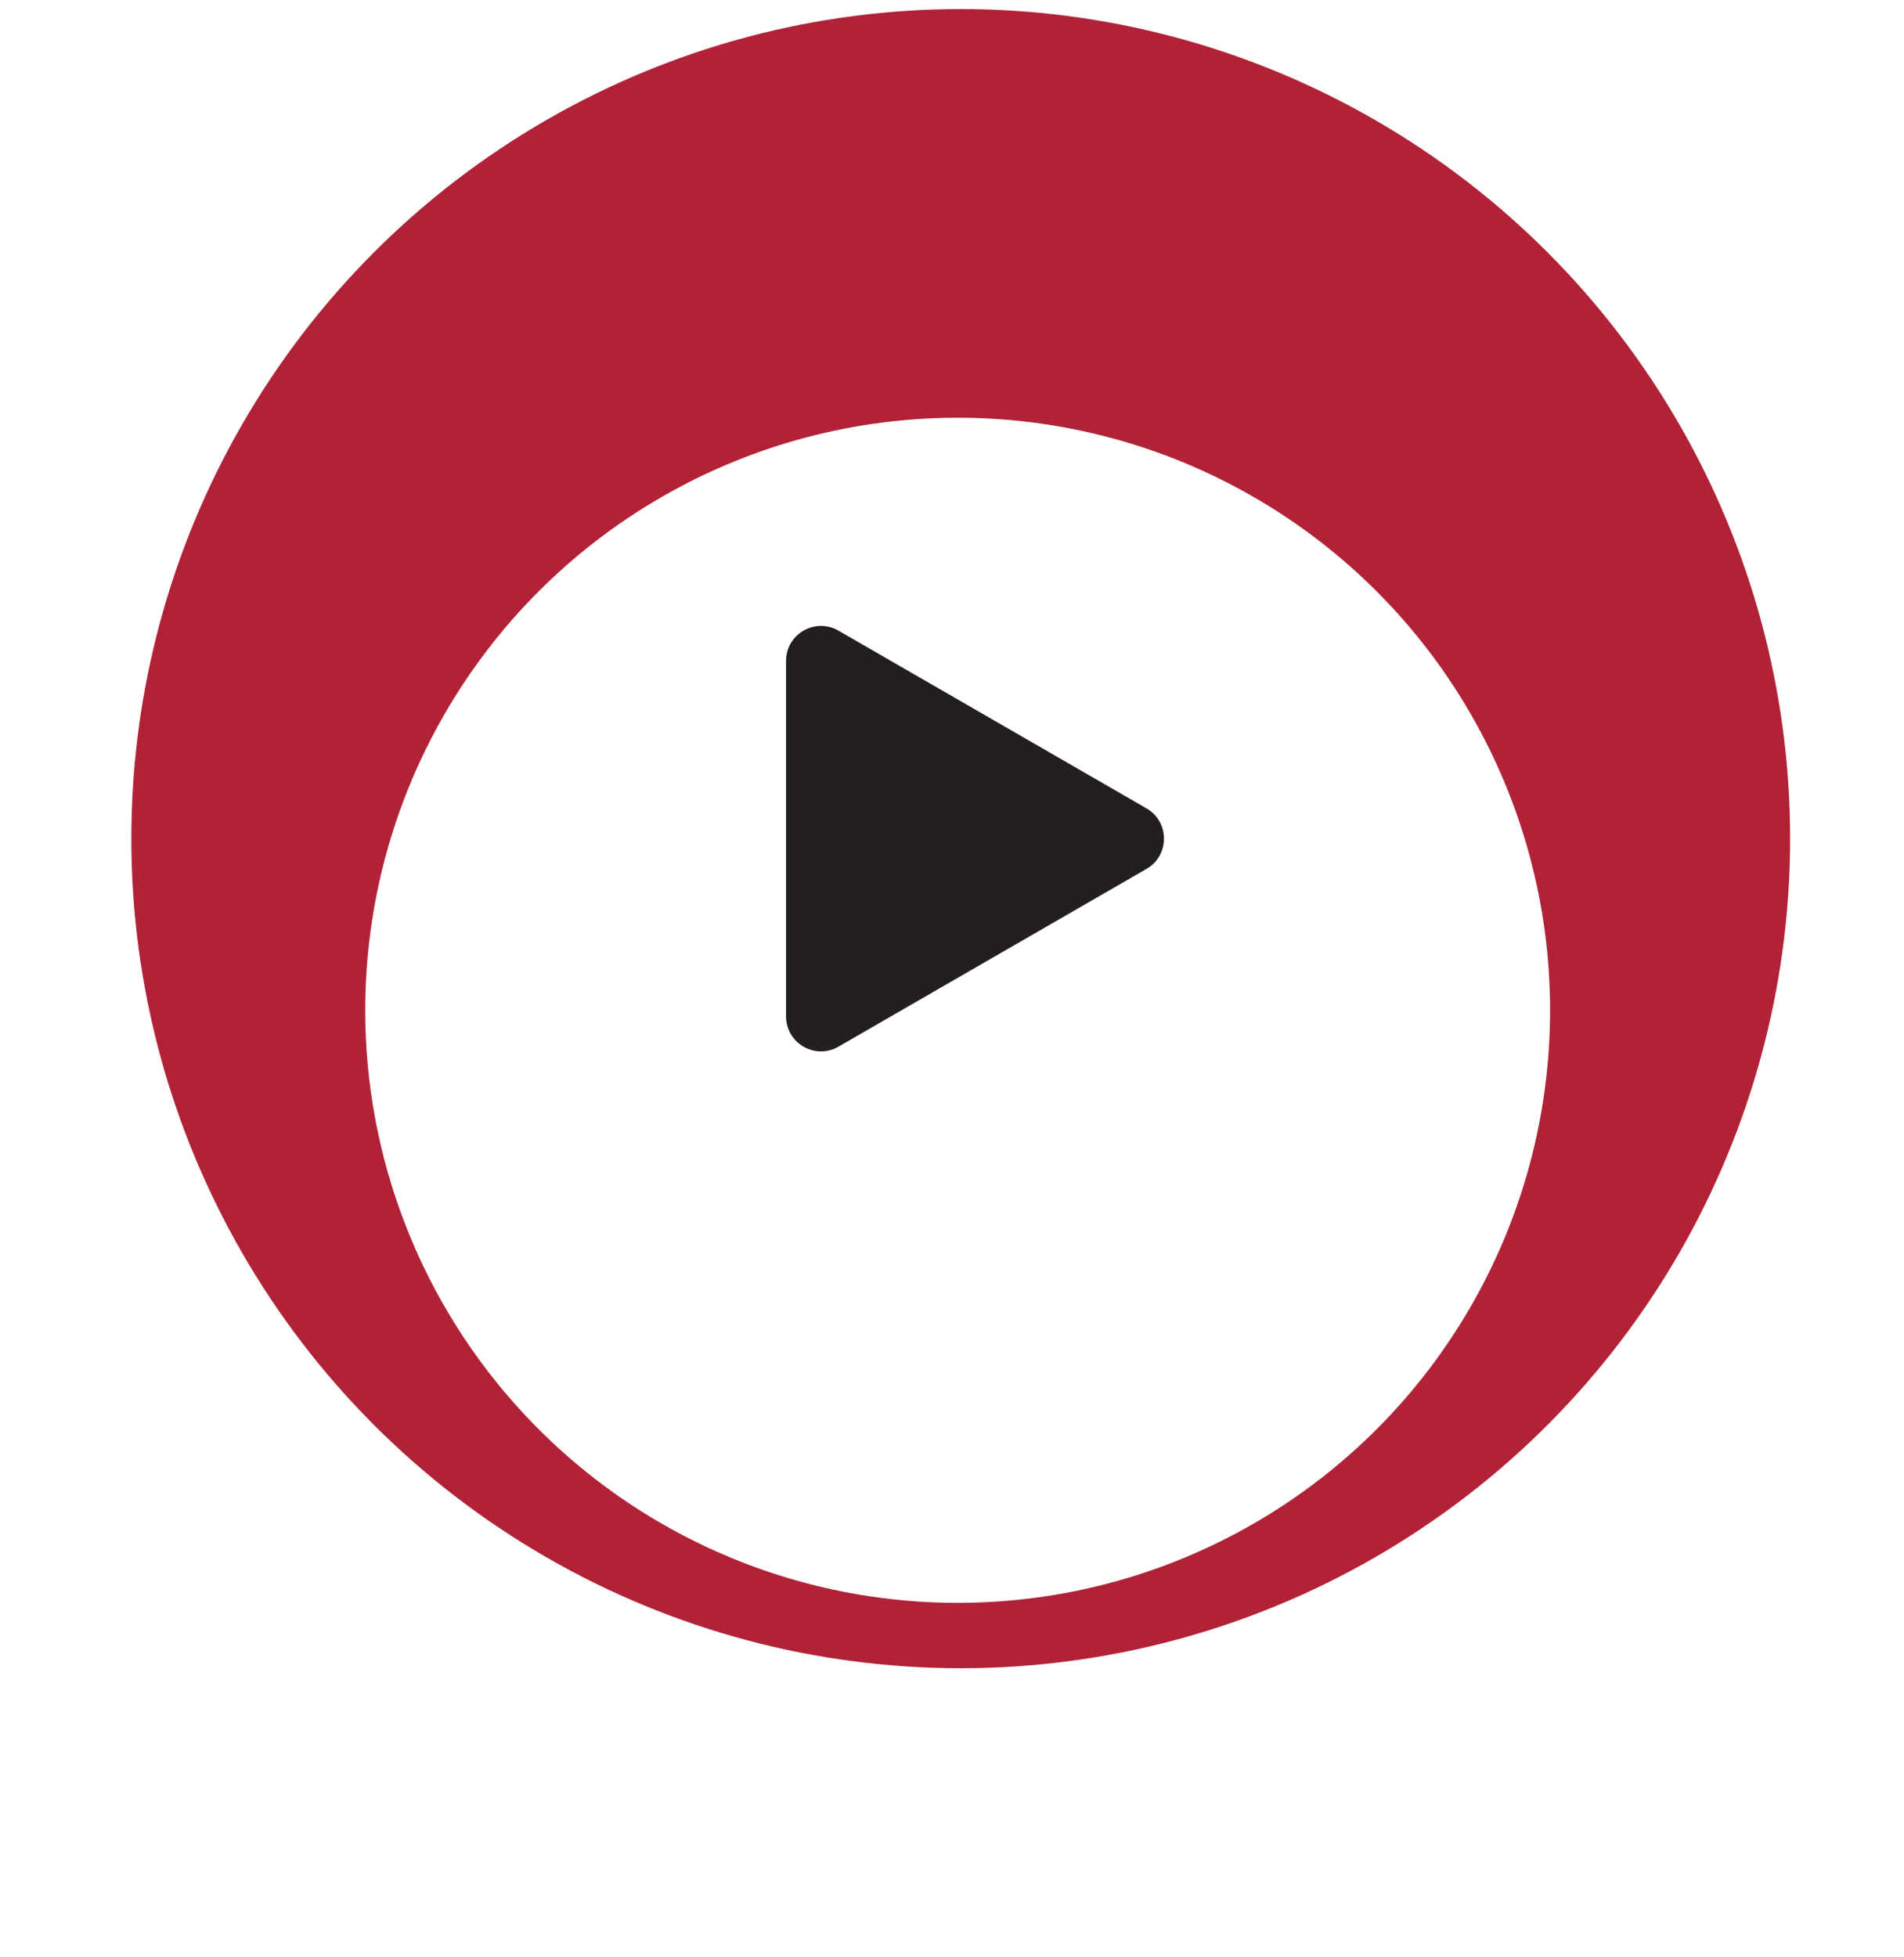 <svg width="109" height="112" viewBox="0 0 109 112" fill="none" xmlns="http://www.w3.org/2000/svg">
<circle cx="55" cy="48" r="47.481" fill="#B12237"/>
<g filter="url(#filter0_d_344_11232)">
<circle cx="54.824" cy="47.824" r="33.915" fill="white"/>
</g>
<path d="M65.634 46.267C66.968 47.037 66.968 48.962 65.634 49.732L47.999 59.906C46.666 60.675 45 59.712 45 58.173L45 37.826C45 36.287 46.666 35.325 47.999 36.094L65.634 46.267Z" fill="#231F20"/>
<defs>
<filter id="filter0_d_344_11232" x="0.909" y="3.909" width="107.829" height="107.829" filterUnits="userSpaceOnUse" color-interpolation-filters="sRGB">
<feFlood flood-opacity="0" result="BackgroundImageFix"/>
<feColorMatrix in="SourceAlpha" type="matrix" values="0 0 0 0 0 0 0 0 0 0 0 0 0 0 0 0 0 0 127 0" result="hardAlpha"/>
<feOffset dy="10"/>
<feGaussianBlur stdDeviation="10"/>
<feComposite in2="hardAlpha" operator="out"/>
<feColorMatrix type="matrix" values="0 0 0 0 0 0 0 0 0 0 0 0 0 0 0 0 0 0 0.2 0"/>
<feBlend mode="normal" in2="BackgroundImageFix" result="effect1_dropShadow_344_11232"/>
<feBlend mode="normal" in="SourceGraphic" in2="effect1_dropShadow_344_11232" result="shape"/>
</filter>
</defs>
</svg>
